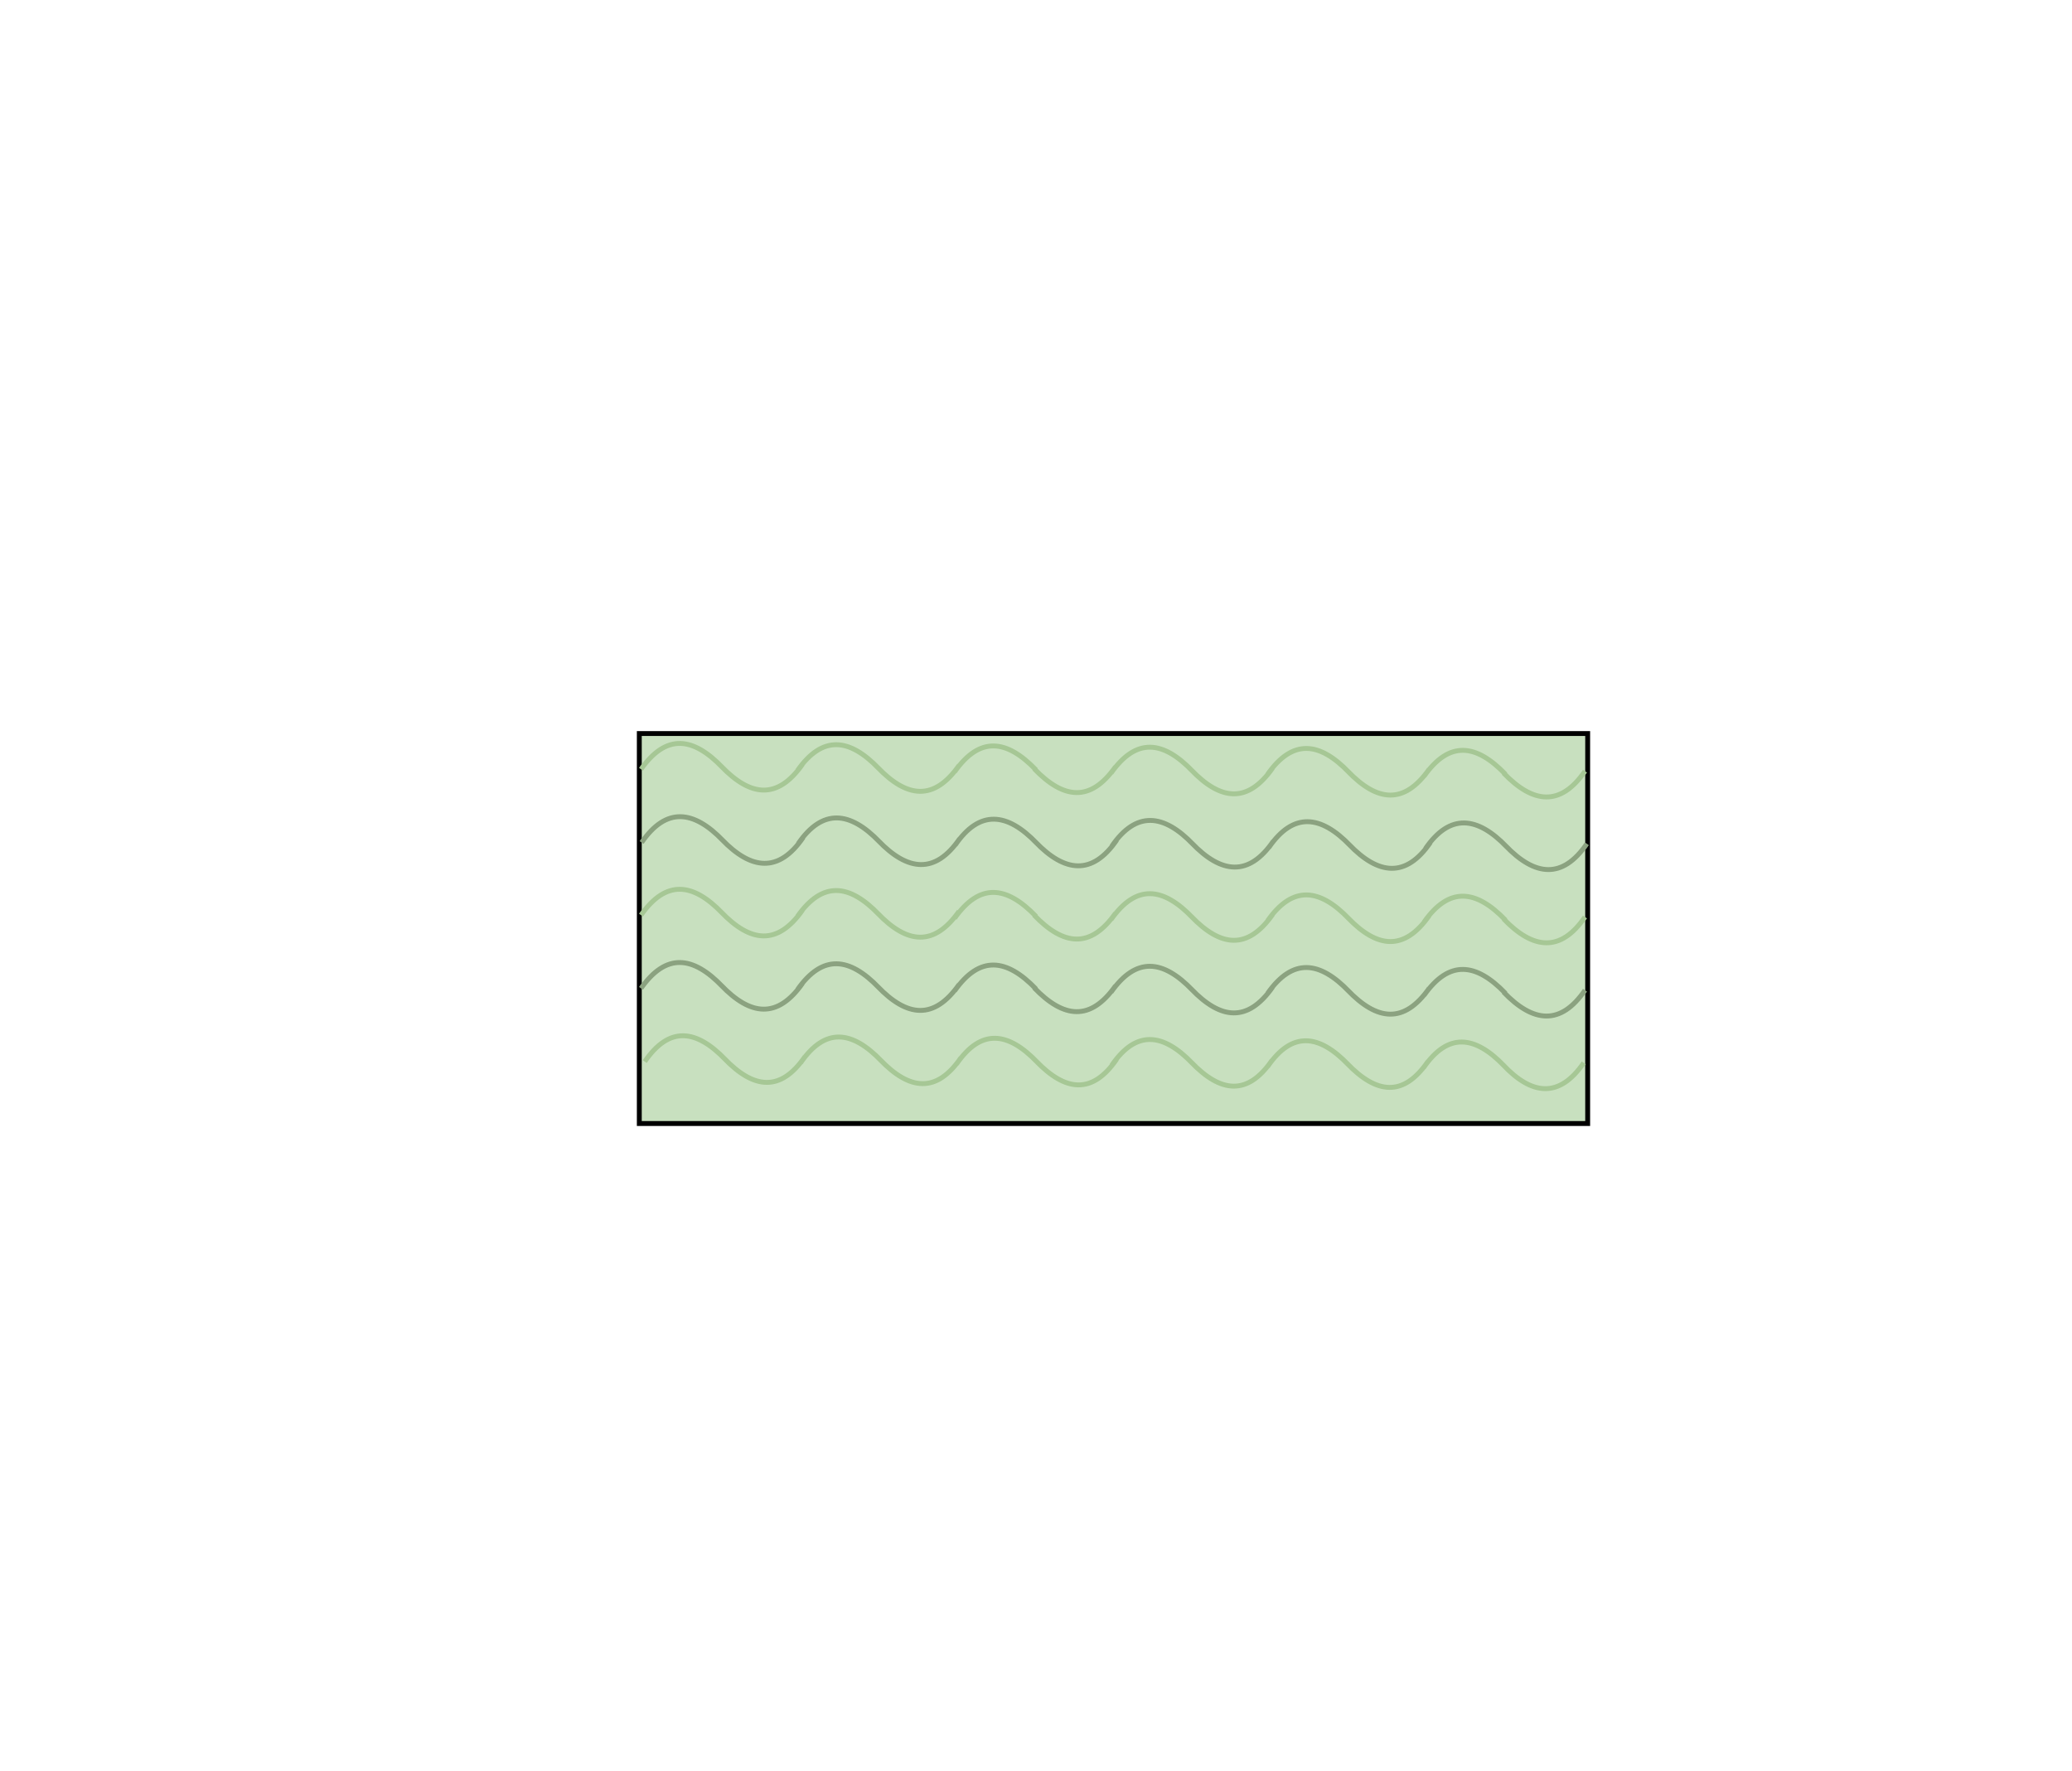 <?xml version="1.0" encoding="utf-8"?>
<!-- Generator: Adobe Illustrator 22.1.0, SVG Export Plug-In . SVG Version: 6.00 Build 0)  -->
<svg version="1.1" id="Layer_1" xmlns="http://www.w3.org/2000/svg" xmlns:xlink="http://www.w3.org/1999/xlink" x="0px" y="0px"
	 viewBox="0 0 331 283" style="enable-background:new 0 0 331 283;" xml:space="preserve">
<style type="text/css">
	.st0{fill:#C8E0BF;stroke:#000000;stroke-width:0.78;stroke-miterlimit:10;}
	.st1{fill:none;stroke:#A6C795;stroke-width:0.78;stroke-miterlimit:10;}
	.st2{fill:none;stroke:#8BA280;stroke-width:0.78;stroke-miterlimit:10;}
</style>
<g>
	
		<rect x="102" y="117.2" transform="matrix(-1 -2.693940e-10 2.693940e-10 -1 355.629 296.694)" class="st0" width="151.5" height="62.3"/>
	<path class="st1" d="M253,169.8c-3.9,5.7-8.3,5.2-12.9,0.3 M240.3,170.3c-4.7-4.9-9-5.4-12.9,0.3 M215.2,169.9
		c4.7,4.9,9,5.4,12.9-0.3 M215.4,170.1c-4.7-4.9-9-5.4-12.9,0.3 M190.3,169.7c4.7,4.9,9,5.4,12.9-0.3 M190.5,169.9
		c-4.7-4.9-9-5.4-12.9,0.3 M165.5,169.5c4.7,4.9,9,5.4,12.9-0.3 M165.7,169.7c-4.7-4.9-9-5.4-12.9,0.3 M140.6,169.3
		c4.7,4.9,9,5.4,12.9-0.3 M140.8,169.5c-4.7-4.9-9-5.4-12.9,0.3 M115.7,169.1c4.7,4.9,9,5.4,12.9-0.3 M115.9,169.3
		c-4.7-4.9-9-5.4-12.9,0.3"/>
	<path class="st2" d="M253.2,158.2c-3.9,5.7-8.3,5.2-13,0.3 M240.5,158.7c-4.7-4.9-9-5.4-13,0.3 M215.3,158.2c4.7,4.9,9,5.4,13-0.3
		 M215.5,158.4c-4.7-4.9-9-5.4-13,0.3 M190.3,158c4.7,4.9,9,5.4,13-0.3 M190.5,158.2c-4.7-4.9-9-5.4-13,0.3 M165.2,157.8
		c4.7,4.9,9,5.4,13-0.3 M165.5,158c-4.7-4.9-9-5.4-13,0.3 M140.2,157.6c4.7,4.9,9,5.4,13-0.3 M140.4,157.8c-4.7-4.9-9-5.4-13,0.3
		 M115.2,157.4c4.7,4.9,9,5.4,13-0.3 M115.4,157.6c-4.7-4.9-9-5.4-13,0.3"/>
	<path class="st1" d="M253.2,146.5c-3.9,5.7-8.3,5.2-13,0.3 M240.5,147c-4.7-4.9-9-5.4-13,0.3 M215.3,146.6c4.7,4.9,9,5.4,13-0.3
		 M215.5,146.8c-4.7-4.9-9-5.4-13,0.3 M190.3,146.4c4.7,4.9,9,5.4,13-0.3 M190.5,146.6c-4.7-4.9-9-5.4-13,0.3 M165.2,146.2
		c4.7,4.9,9,5.4,13-0.3 M165.5,146.4c-4.7-4.9-9-5.4-13,0.3 M140.2,145.9c4.7,4.9,9,5.4,13-0.3 M140.4,146.1c-4.7-4.9-9-5.4-13,0.3
		 M115.2,145.7c4.7,4.9,9,5.4,13-0.3 M115.4,145.9c-4.7-4.9-9-5.4-13,0.3"/>
	<path class="st2" d="M253.5,134.8c-3.9,5.7-8.3,5.2-13,0.3 M240.7,135.3c-4.7-4.9-9.1-5.4-13,0.3 M215.5,134.9
		c4.7,4.9,9.1,5.4,13-0.3 M215.7,135.1c-4.7-4.9-9.1-5.4-13,0.3 M190.4,134.7c4.7,4.9,9.1,5.4,13-0.3 M190.6,134.9
		c-4.7-4.9-9.1-5.4-13,0.3 M165.4,134.5c4.7,4.9,9.1,5.4,13-0.3 M165.6,134.7c-4.7-4.9-9.1-5.4-13,0.3 M140.3,134.3
		c4.7,4.9,9.1,5.4,13-0.3 M140.5,134.5c-4.7-4.9-9.1-5.4-13,0.3 M115.3,134.1c4.7,4.9,9.1,5.4,13-0.3 M115.5,134.3
		c-4.7-4.9-9.1-5.4-13,0.3"/>
	<path class="st1" d="M253.2,123.2c-3.9,5.7-8.3,5.2-13,0.3 M240.5,123.7c-4.7-4.9-9-5.4-13,0.3 M215.3,123.2c4.7,4.9,9,5.4,13-0.3
		 M215.5,123.4c-4.7-4.9-9-5.4-13,0.3 M190.3,123c4.7,4.9,9,5.4,13-0.3 M190.5,123.2c-4.7-4.9-9-5.4-13,0.3 M165.2,122.8
		c4.7,4.9,9,5.4,13-0.3 M165.5,123c-4.7-4.9-9-5.4-13,0.3 M140.2,122.6c4.7,4.9,9,5.4,13-0.3 M140.4,122.8c-4.7-4.9-9-5.4-13,0.3
		 M115.2,122.4c4.7,4.9,9,5.4,13-0.3 M115.4,122.6c-4.7-4.9-9-5.4-13,0.3"/>
</g>
</svg>
